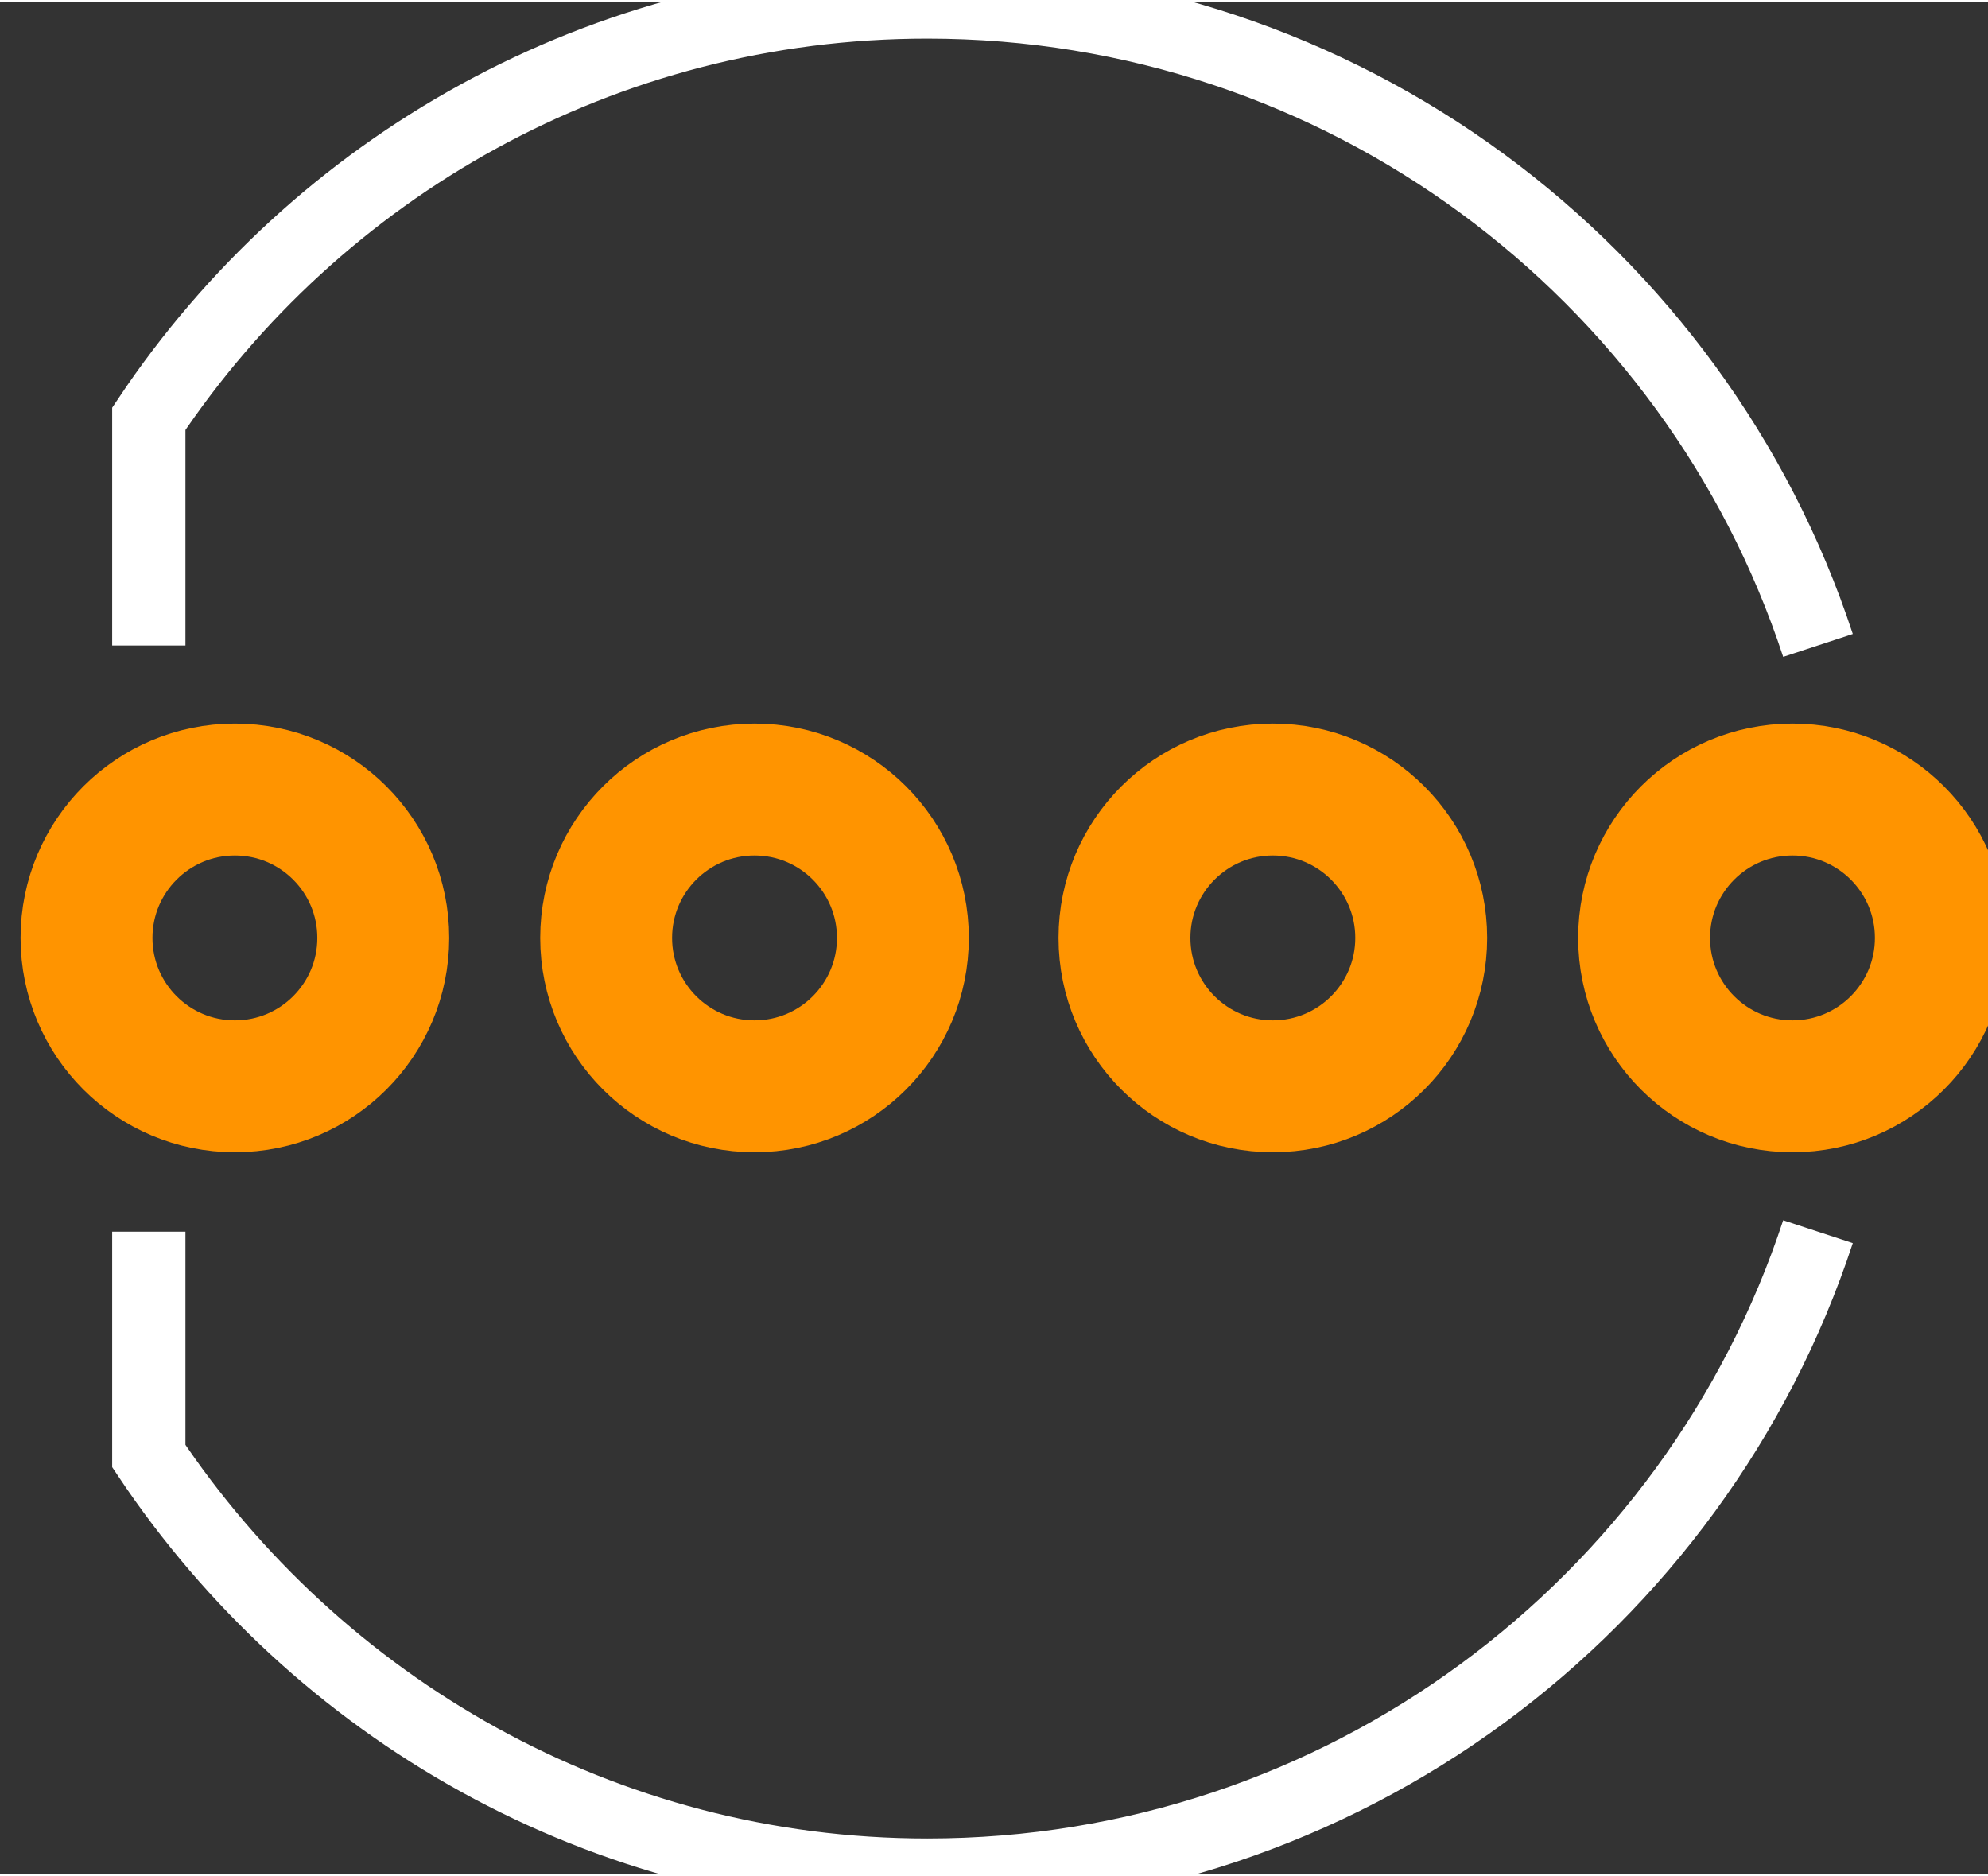 <?xml version="1.0" encoding="UTF-8" standalone="no"?>
<!-- Created with Inkscape (http://www.inkscape.org/) -->

<svg
   xmlns:svg="http://www.w3.org/2000/svg"
   xmlns="http://www.w3.org/2000/svg"
   version="1.2"
   width="0.301in"
   height="0.284in"
   viewBox="0 0 3014.7 2838.4"
   id="svg2">
  <rect x="0" y="0" width="3014.7" height="2838.4" fill="#333333" stroke="none"/>
  <title
     id="title4">SparkFun.mod</title>
  <desc
     id="desc6">Kicad module 'SparkFun-LED-TRICOLOR-THROUGHHOLE' from file 'SparkFun.mod' converted by Fritzing</desc>
  <defs
     id="defs23" />
  <g
     id="copper1">
    <g
       id="copper0">
      <circle
         cx="356.2"
         cy="1419.2"
         r="225"
         id="connector0pad"
         style="fill:none;stroke:#ff9400;stroke-width:200" />
      <circle
         cx="1144.2"
         cy="1419.2"
         r="225"
         id="connector1pad"
         style="fill:none;stroke:#ff9400;stroke-width:200" />
      <circle
         cx="1930.2"
         cy="1419.2"
         r="225"
         id="connector2pad"
         style="fill:none;stroke:#ff9400;stroke-width:200" />
      <circle
         cx="2718.2"
         cy="1419.2"
         r="225"
         id="connector3pad"
         style="fill:none;stroke:#ff9400;stroke-width:200" />
    </g>
  </g>
 
  <g
     id="silkscreen">
      <path
     d="M 24.812,8.781 C 23.135,3.678 18.319,0 12.656,0 8.221,0 4.322,2.257 2.031,5.688 l 0,3.094 m 0,8 0,3.062 c 2.291,3.432 6.189,5.719 10.625,5.719 5.663,0 10.479,-3.678 12.156,-8.781"
     transform="scale(111.111,111.111)"
     id="path3607"
     style="fill:none;stroke:#ffffff;stroke-width:1;stroke-miterlimit:4;stroke-opacity:1;stroke-dasharray:none" /></g>
</svg>
